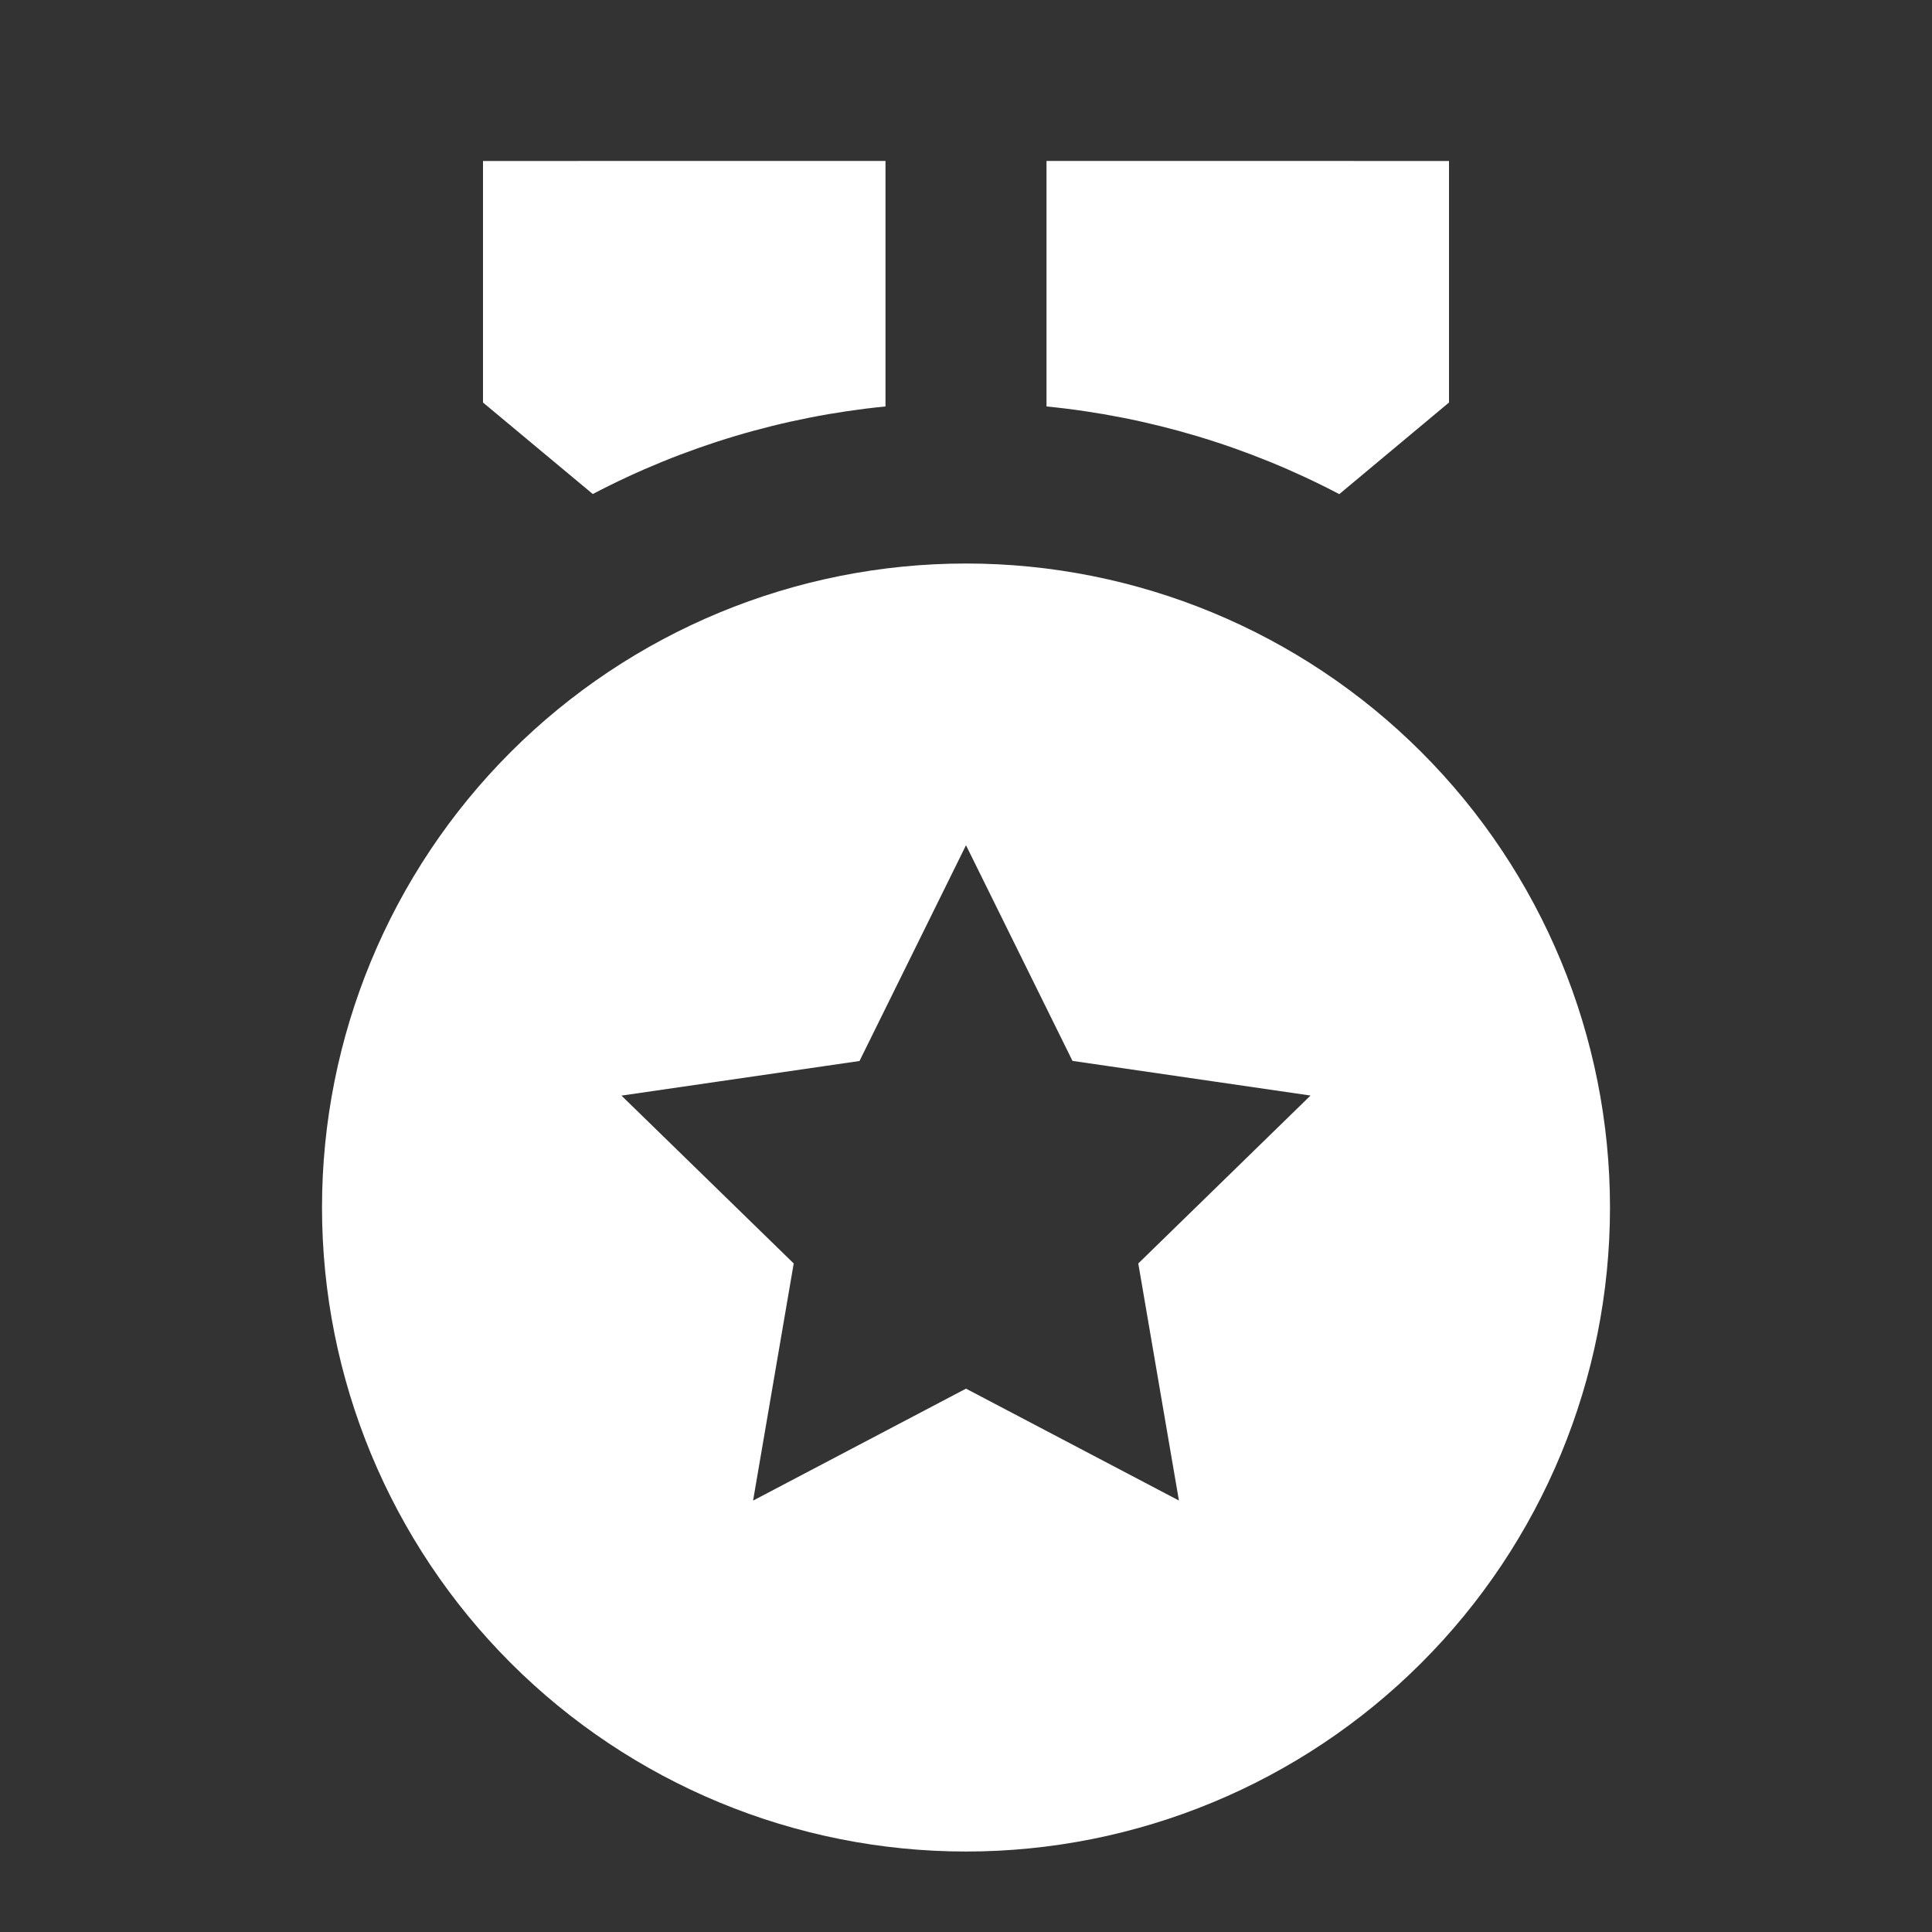 <svg width="58" height="58" viewBox="0 0 58 58" fill="none" xmlns="http://www.w3.org/2000/svg">
<rect x="0" y="0" width="58" height="58" fill="#333333" stroke="none"/>
<path d="M29 16.917C34.128 16.917 39.045 18.954 42.671 22.579C46.297 26.205 48.333 31.123 48.333 36.25C48.333 41.378 46.297 46.295 42.671 49.921C39.045 53.547 34.128 55.584 29 55.584C23.873 55.584 18.955 53.547 15.329 49.921C11.704 46.295 9.667 41.378 9.667 36.25C9.667 31.123 11.704 26.205 15.329 22.579C18.955 18.954 23.873 16.917 29 16.917ZM29 25.375L25.803 31.852L18.657 32.891L23.828 37.93L22.608 45.049L29 41.688L35.392 45.047L34.172 37.93L39.343 32.889L32.197 31.849L29 25.375ZM31.417 4.831L43.5 4.833V12.084L40.206 14.834C37.473 13.399 34.489 12.506 31.417 12.202V4.833V4.831ZM26.583 4.831V12.202C23.513 12.505 20.529 13.398 17.796 14.831L14.5 12.084V4.833L26.583 4.831Z" fill="white"/>
</svg>
